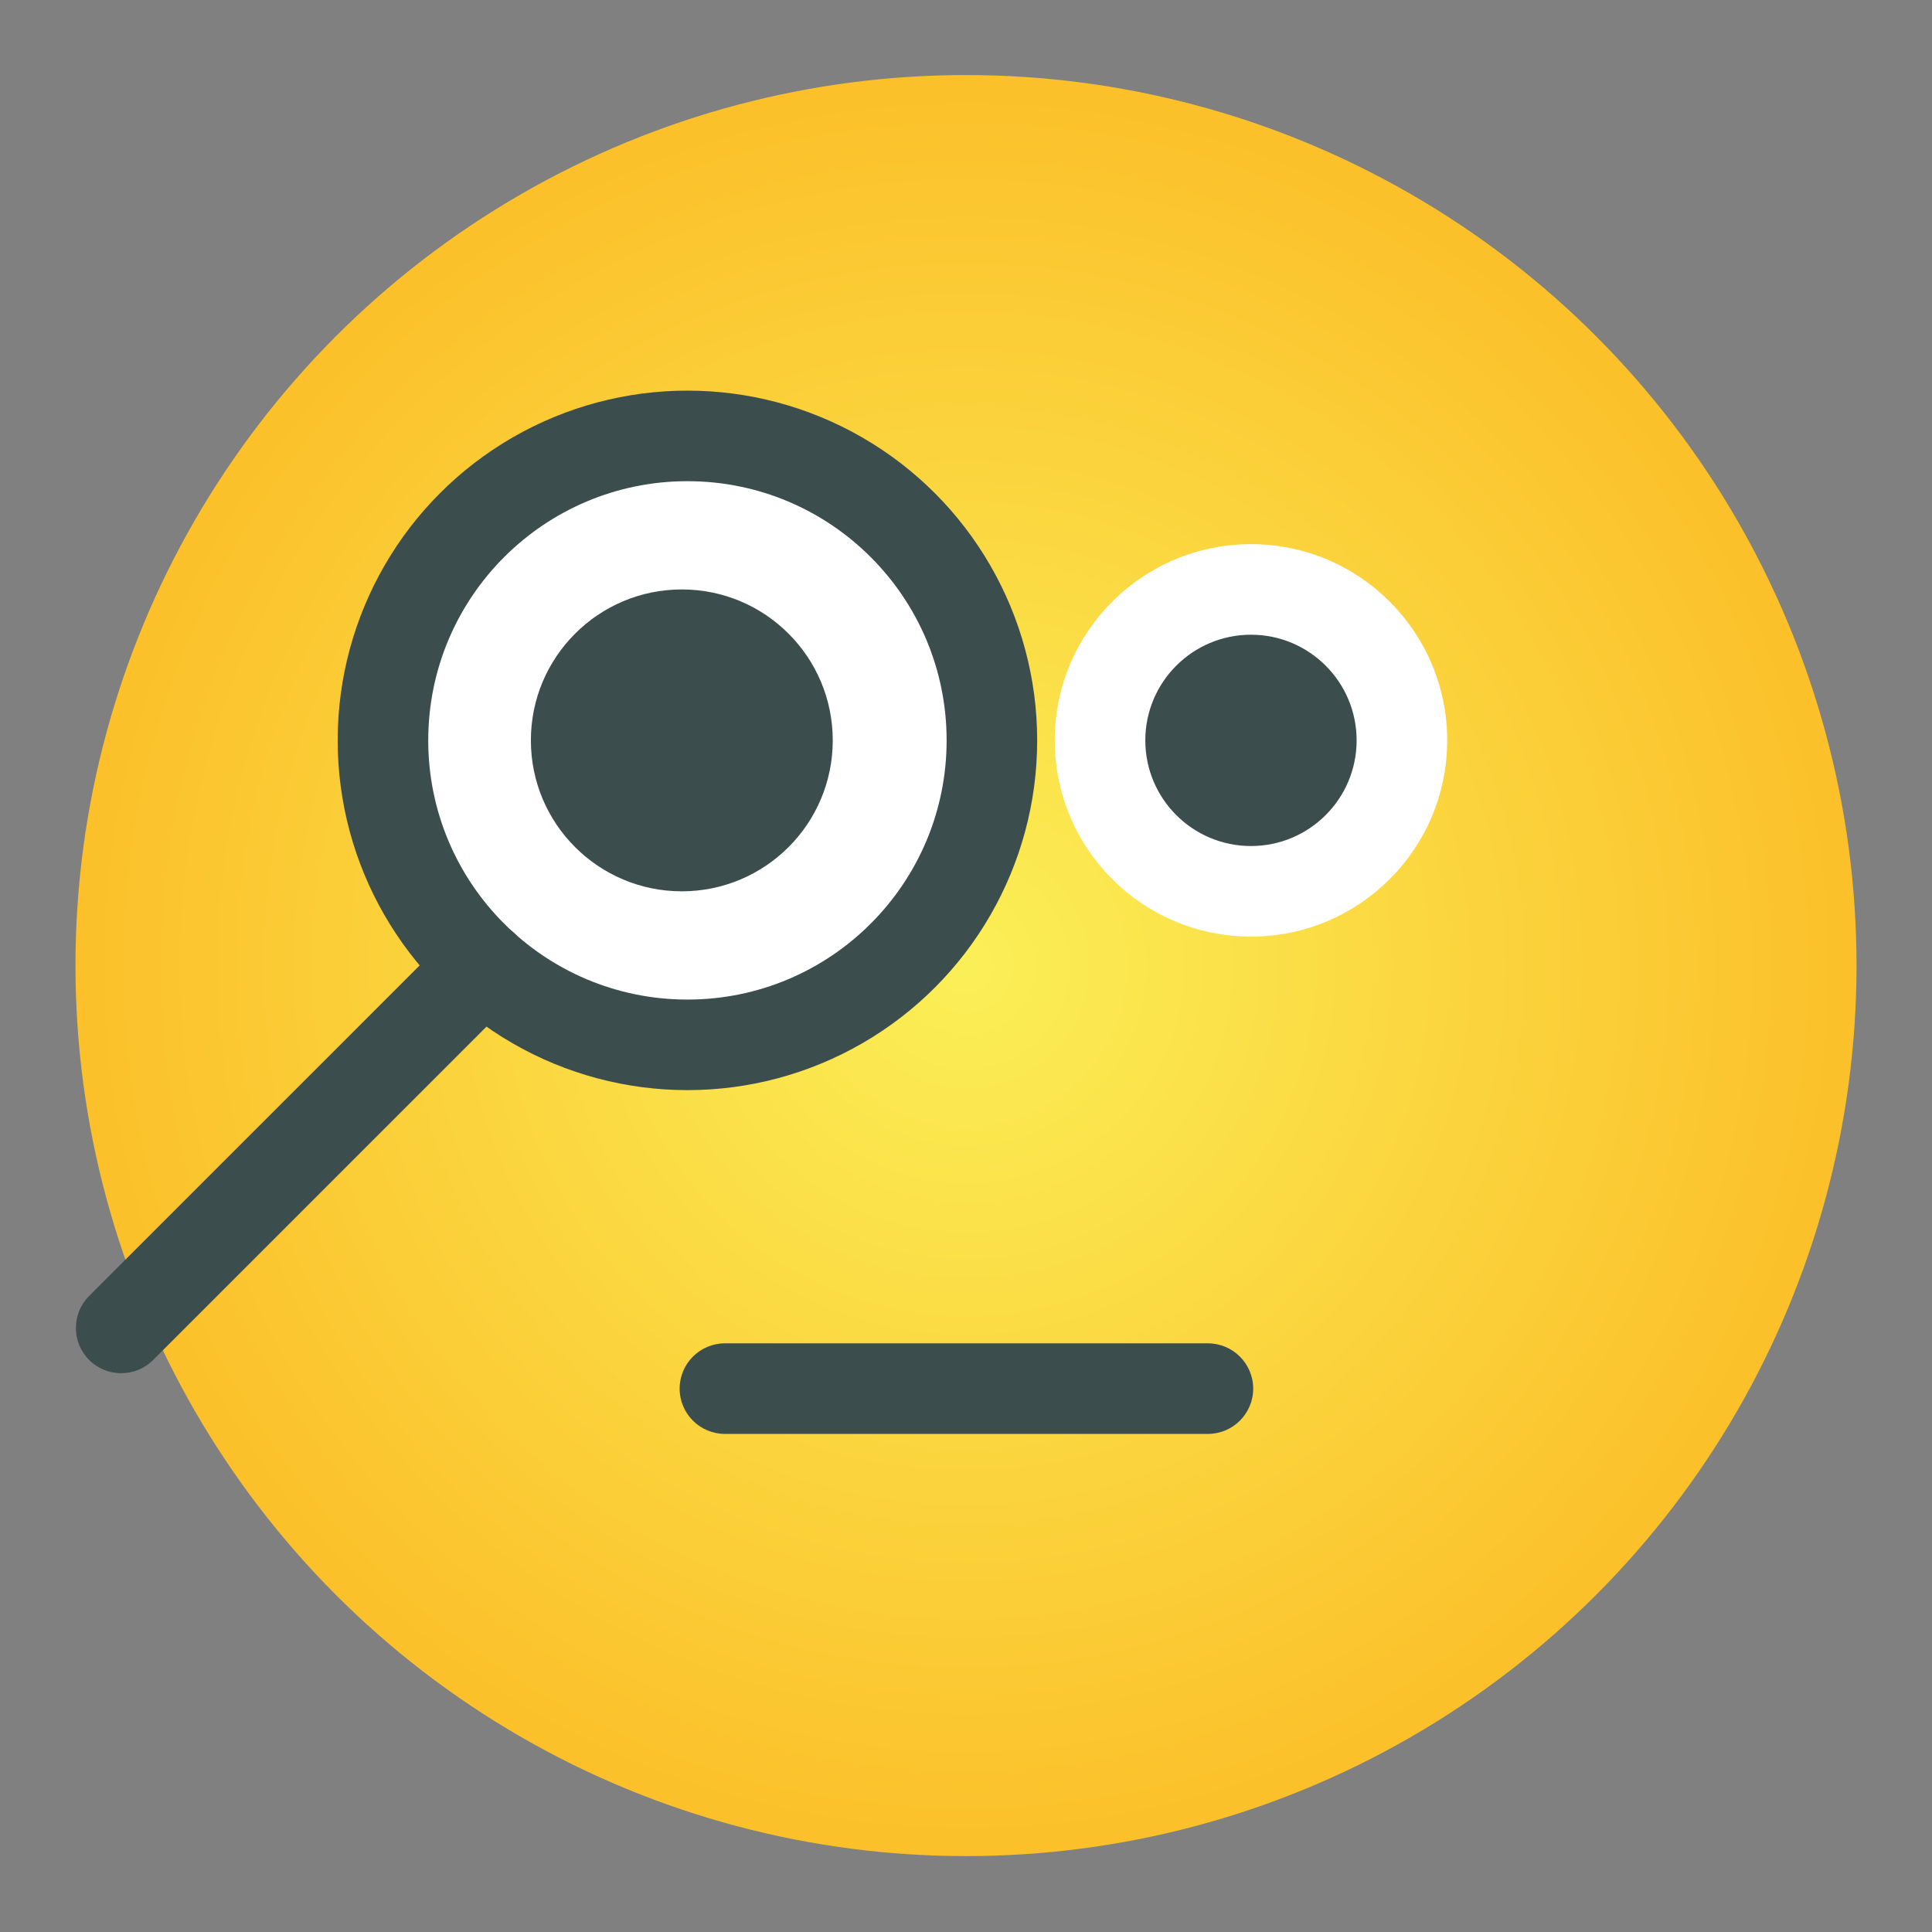 <svg clip-rule="evenodd" fill-rule="evenodd" height="512" stroke-linejoin="round" stroke-miterlimit="2" viewBox="0 0 32 32" width="512" xmlns="http://www.w3.org/2000/svg" xmlns:xlink="http://www.w3.org/1999/xlink"><rect x="0" y="0" width="32" height="32" fill="#808080" stroke="none"/><radialGradient id="_Radial1" cx="16" cy="15.993" gradientUnits="userSpaceOnUse" r="14.75"><stop offset="0" stop-color="#fbef57"/><stop offset="1" stop-color="#fbc02a"/></radialGradient><circle cx="16" cy="15.993" fill="url(#_Radial1)" r="14.75"/><circle cx="20.72" cy="12.263" fill="#fff" r="3.25"/><g fill="#3c4d4d"><circle cx="20.72" cy="12.263" r="1.75"/><path d="m12.007 23.75h8c.413 0 .75-.336.75-.75s-.337-.75-.75-.75h-8c-.414 0-.75.336-.75.75s.336.75.75.75z"/><circle cx="11.386" cy="12.263" r="5.793"/></g><circle cx="11.386" cy="12.263" fill="#fff" r="4.293"/><path d="m7.471 15.47-5.995 5.995c-.292.292-.292.768 0 1.06.293.293.768.293 1.061 0l5.995-5.995c.292-.292.292-.768 0-1.06-.293-.293-.768-.293-1.061 0z" fill="#3c4d4d"/><circle cx="11.293" cy="12.263" fill="#3c4d4d" r="2.5"/></svg>